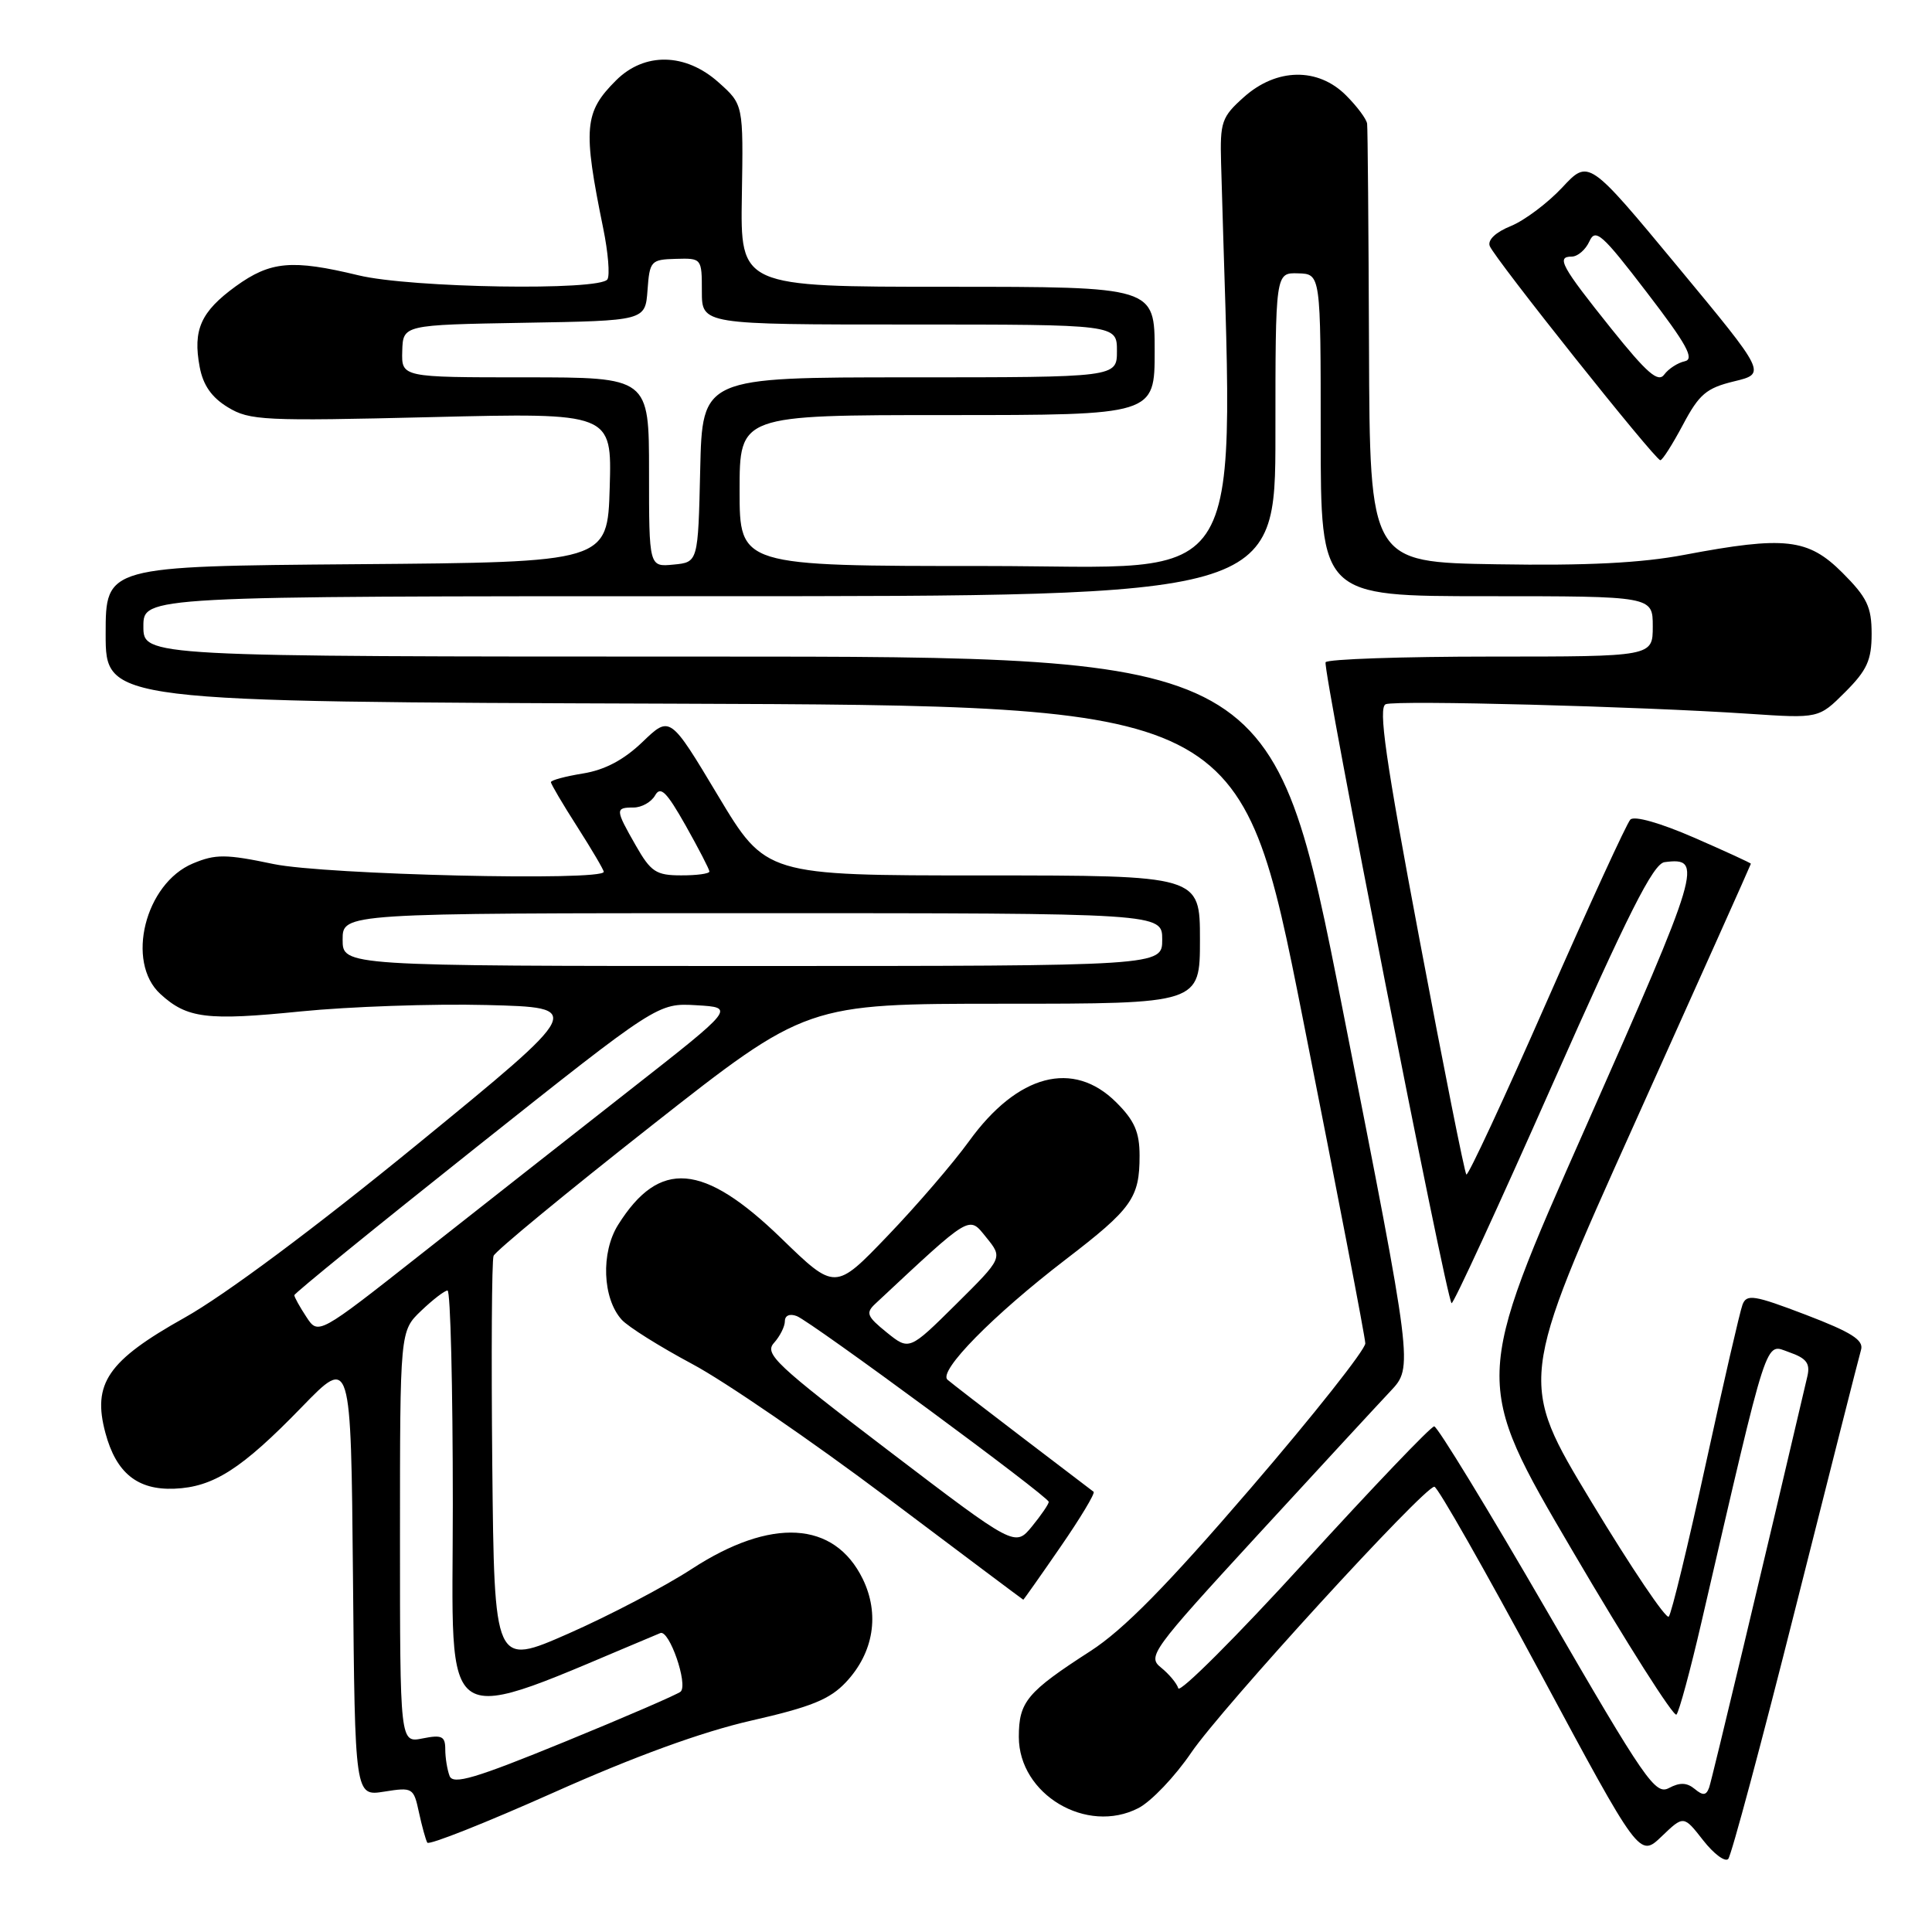 <?xml version="1.0" encoding="UTF-8" standalone="no"?>
<!DOCTYPE svg PUBLIC "-//W3C//DTD SVG 1.1//EN" "http://www.w3.org/Graphics/SVG/1.1/DTD/svg11.dtd" >
<svg xmlns="http://www.w3.org/2000/svg" xmlns:xlink="http://www.w3.org/1999/xlink" version="1.1" viewBox="0 0 256 256">
 <g >
 <path fill="currentColor"
d=" M 237.93 213.00 C 242.44 195.12 246.33 179.76 246.60 178.85 C 246.97 177.57 245.33 176.53 239.29 174.22 C 232.40 171.59 231.43 171.44 230.89 172.88 C 230.55 173.77 228.36 183.28 226.02 194.00 C 223.68 204.72 221.48 213.82 221.12 214.21 C 220.77 214.60 216.15 207.74 210.85 198.97 C 201.22 183.02 201.22 183.02 216.61 148.82 C 225.07 130.01 232.00 114.55 232.00 114.45 C 232.00 114.35 228.60 112.79 224.45 110.98 C 219.99 109.04 216.55 108.06 216.03 108.60 C 215.55 109.09 210.56 119.97 204.93 132.77 C 199.31 145.57 194.52 155.86 194.30 155.63 C 194.07 155.41 191.28 141.41 188.10 124.52 C 183.57 100.51 182.60 93.71 183.62 93.31 C 185.07 92.76 217.14 93.60 231.75 94.58 C 241.00 95.20 241.00 95.20 244.50 91.70 C 247.39 88.81 248.00 87.47 248.00 83.98 C 248.00 80.42 247.40 79.16 244.12 75.88 C 239.57 71.34 236.52 71.00 223.18 73.52 C 217.49 74.60 210.24 74.97 198.32 74.77 C 181.50 74.50 181.50 74.50 181.40 46.00 C 181.34 30.32 181.23 17.00 181.15 16.39 C 181.07 15.77 179.81 14.09 178.36 12.64 C 174.64 8.91 169.15 9.00 164.83 12.86 C 161.87 15.50 161.65 16.15 161.80 21.61 C 163.38 79.90 166.24 75.00 130.57 75.00 C 98.00 75.00 98.00 75.00 98.00 65.00 C 98.00 55.00 98.00 55.00 125.50 55.00 C 153.00 55.00 153.00 55.00 153.00 46.50 C 153.00 38.00 153.00 38.00 125.55 38.00 C 98.10 38.00 98.10 38.00 98.30 25.93 C 98.50 13.85 98.50 13.85 95.23 10.93 C 90.84 6.99 85.39 6.89 81.62 10.66 C 77.40 14.87 77.22 16.98 79.93 30.26 C 80.58 33.43 80.83 36.47 80.49 37.01 C 79.54 38.56 54.44 38.16 47.50 36.48 C 38.68 34.35 35.84 34.61 31.23 37.94 C 26.61 41.30 25.53 43.70 26.46 48.63 C 26.91 51.04 28.05 52.67 30.20 53.97 C 33.07 55.72 34.97 55.81 57.18 55.27 C 81.08 54.69 81.08 54.69 80.79 64.59 C 80.50 74.50 80.50 74.50 47.25 74.76 C 14.00 75.03 14.00 75.03 14.00 84.01 C 14.00 92.99 14.00 92.99 89.20 93.24 C 164.41 93.50 164.41 93.50 172.64 135.00 C 177.17 157.82 180.89 177.18 180.91 178.00 C 180.93 178.82 174.09 187.47 165.72 197.20 C 154.60 210.13 148.88 215.94 144.50 218.77 C 136.08 224.20 135.00 225.49 135.00 230.15 C 135.00 237.77 143.99 243.12 150.85 239.58 C 152.55 238.70 155.69 235.40 157.84 232.24 C 161.85 226.34 188.68 197.00 190.06 197.00 C 190.49 197.00 196.77 208.06 204.04 221.57 C 217.24 246.14 217.24 246.14 220.17 243.34 C 223.09 240.54 223.09 240.54 225.67 243.84 C 227.09 245.66 228.59 246.77 229.00 246.32 C 229.41 245.87 233.43 230.88 237.93 213.00 Z  M 99.54 227.99 C 107.50 226.18 109.97 225.17 112.11 222.88 C 115.78 218.96 116.59 213.87 114.31 209.20 C 110.54 201.52 102.18 201.04 91.65 207.90 C 88.09 210.22 80.76 214.06 75.34 216.45 C 65.50 220.78 65.50 220.78 65.23 194.15 C 65.09 179.51 65.16 167.03 65.40 166.41 C 65.63 165.79 75.06 158.02 86.35 149.14 C 106.87 133.00 106.87 133.00 132.93 133.00 C 159.00 133.00 159.00 133.00 159.00 124.50 C 159.00 116.00 159.00 116.00 130.24 116.00 C 101.48 116.00 101.48 116.00 95.13 105.41 C 88.78 94.81 88.78 94.81 85.14 98.31 C 82.66 100.69 80.15 102.02 77.25 102.49 C 74.91 102.87 73.00 103.38 73.00 103.64 C 73.00 103.89 74.57 106.56 76.50 109.57 C 78.42 112.58 80.00 115.26 80.00 115.52 C 80.00 116.78 43.06 115.91 36.25 114.49 C 29.92 113.16 28.56 113.16 25.57 114.41 C 19.22 117.06 16.62 127.47 21.25 131.71 C 24.79 134.95 27.40 135.27 39.84 134.02 C 46.25 133.38 57.34 132.99 64.48 133.17 C 77.46 133.50 77.46 133.50 55.32 151.61 C 41.73 162.72 29.80 171.61 24.44 174.61 C 14.28 180.30 12.20 183.32 13.97 189.88 C 15.39 195.18 18.22 197.46 23.11 197.26 C 28.28 197.05 32.03 194.65 40.00 186.43 C 46.50 179.73 46.50 179.73 46.77 208.87 C 47.03 238.02 47.03 238.02 50.91 237.40 C 54.68 236.80 54.81 236.88 55.51 240.14 C 55.91 241.99 56.41 243.80 56.62 244.16 C 56.83 244.53 64.35 241.54 73.32 237.54 C 84.08 232.73 93.01 229.48 99.54 227.99 Z  M 140.50 205.00 C 143.16 201.15 145.14 197.85 144.91 197.67 C 144.69 197.50 140.45 194.27 135.50 190.50 C 130.55 186.73 126.07 183.27 125.55 182.82 C 124.27 181.71 131.57 174.28 141.23 166.87 C 149.99 160.15 151.00 158.73 151.00 153.14 C 151.00 150.02 150.33 148.48 147.92 146.08 C 142.22 140.38 134.83 142.32 128.40 151.22 C 126.30 154.12 121.45 159.76 117.62 163.75 C 110.66 171.01 110.66 171.01 103.52 164.08 C 93.18 154.06 87.37 153.58 81.90 162.30 C 79.60 165.97 79.83 172.05 82.38 174.87 C 83.23 175.81 87.43 178.44 91.71 180.73 C 96.00 183.01 107.60 190.97 117.50 198.41 C 127.40 205.86 135.54 211.96 135.59 211.97 C 135.63 211.99 137.85 208.85 140.50 205.00 Z  M 223.00 56.28 C 225.15 52.23 226.10 51.42 229.78 50.53 C 234.05 49.50 234.05 49.50 222.28 35.30 C 210.50 21.09 210.50 21.09 207.00 24.85 C 205.07 26.91 202.01 29.21 200.20 29.95 C 198.19 30.76 197.09 31.80 197.40 32.60 C 198.03 34.24 219.31 60.97 220.00 60.98 C 220.28 60.99 221.62 58.87 223.00 56.28 Z  M 204.99 213.49 C 197.19 200.02 190.46 189.00 190.04 189.00 C 189.61 189.00 181.89 197.08 172.88 206.96 C 163.87 216.84 156.33 224.37 156.13 223.71 C 155.93 223.04 154.89 221.81 153.84 220.96 C 152.01 219.50 152.59 218.70 166.59 203.46 C 174.66 194.68 182.61 186.07 184.26 184.32 C 187.25 181.14 187.25 181.14 177.97 134.07 C 168.69 87.00 168.69 87.00 93.84 87.00 C 19.00 87.00 19.00 87.00 19.00 83.00 C 19.00 79.00 19.00 79.00 94.00 79.00 C 169.00 79.00 169.00 79.00 169.00 57.57 C 169.00 36.13 169.00 36.13 172.00 36.22 C 175.00 36.30 175.00 36.30 175.00 57.65 C 175.00 79.00 175.00 79.00 197.00 79.00 C 219.00 79.00 219.00 79.00 219.00 83.00 C 219.00 87.00 219.00 87.00 197.56 87.00 C 185.77 87.00 175.91 87.34 175.65 87.75 C 175.20 88.48 191.60 171.94 192.34 172.68 C 192.55 172.88 198.54 159.87 205.67 143.77 C 215.76 120.99 219.06 114.44 220.56 114.24 C 225.75 113.56 225.35 114.92 210.11 149.35 C 195.19 183.05 195.19 183.05 208.35 205.47 C 215.58 217.80 221.79 227.57 222.14 227.19 C 222.49 226.81 223.98 221.32 225.44 215.00 C 234.46 176.05 233.82 178.04 237.06 179.17 C 239.36 179.97 239.88 180.65 239.49 182.35 C 234.00 205.83 226.84 235.82 226.47 236.86 C 226.08 237.92 225.66 237.96 224.55 237.04 C 223.52 236.19 222.58 236.16 221.15 236.92 C 219.34 237.89 218.00 235.95 204.99 213.49 Z  M 86.00 62.56 C 86.00 50.00 86.00 50.00 69.60 50.00 C 53.20 50.00 53.20 50.00 53.30 46.52 C 53.40 43.05 53.40 43.05 69.45 42.77 C 85.50 42.50 85.50 42.50 85.80 38.45 C 86.08 34.57 86.25 34.39 89.55 34.30 C 92.98 34.20 93.00 34.23 93.00 38.60 C 93.00 43.00 93.00 43.00 120.50 43.00 C 148.00 43.00 148.00 43.00 148.00 46.50 C 148.00 50.00 148.00 50.00 120.53 50.00 C 93.06 50.00 93.06 50.00 92.78 62.25 C 92.50 74.50 92.50 74.50 89.25 74.81 C 86.00 75.13 86.00 75.13 86.00 62.56 Z  M 59.57 235.32 C 59.26 234.50 59.00 232.92 59.00 231.79 C 59.00 230.06 58.55 229.84 56.00 230.35 C 53.00 230.95 53.00 230.95 53.00 203.66 C 53.00 176.37 53.00 176.37 55.80 173.69 C 57.35 172.21 58.92 171.00 59.30 171.00 C 59.69 171.00 60.00 183.79 60.00 199.42 C 60.00 230.39 57.55 228.88 87.50 216.39 C 88.68 215.91 91.20 223.19 90.19 224.15 C 89.81 224.50 82.89 227.50 74.82 230.80 C 62.92 235.67 60.03 236.52 59.57 235.32 Z  M 40.59 174.49 C 39.71 173.16 39.00 171.87 39.00 171.62 C 39.00 171.37 49.84 162.56 63.08 152.04 C 87.17 132.90 87.17 132.90 92.29 133.20 C 97.41 133.50 97.41 133.50 83.45 144.44 C 75.78 150.46 63.35 160.22 55.84 166.14 C 42.17 176.91 42.17 176.91 40.59 174.49 Z  M 45.40 124.50 C 45.40 121.00 45.40 121.00 99.70 121.00 C 154.00 121.00 154.00 121.00 154.00 124.50 C 154.00 128.00 154.00 128.00 99.70 128.00 C 45.40 128.00 45.40 128.00 45.40 124.50 Z  M 84.25 112.04 C 81.51 107.25 81.50 107.00 83.95 107.00 C 85.02 107.00 86.30 106.28 86.80 105.40 C 87.52 104.11 88.32 104.91 90.85 109.38 C 92.58 112.46 94.00 115.20 94.00 115.48 C 94.00 115.77 92.31 116.00 90.25 115.99 C 86.94 115.99 86.24 115.53 84.25 112.04 Z  M 117.80 192.27 C 102.81 180.85 101.25 179.39 102.55 177.95 C 103.35 177.06 104.00 175.77 104.00 175.06 C 104.00 174.31 104.65 174.03 105.58 174.39 C 107.49 175.13 138.93 198.30 138.96 199.00 C 138.98 199.28 137.98 200.74 136.75 202.25 C 134.50 204.99 134.50 204.99 117.80 192.27 Z  M 117.49 176.55 C 114.86 174.42 114.68 173.97 116.00 172.74 C 128.84 160.75 128.33 161.06 130.69 163.97 C 132.88 166.67 132.88 166.67 126.68 172.82 C 120.48 178.96 120.48 178.96 117.49 176.55 Z  M 213.51 43.56 C 206.87 35.27 206.18 34.00 208.26 34.00 C 209.05 34.00 210.10 33.09 210.60 31.99 C 211.40 30.21 212.27 30.98 218.21 38.74 C 223.50 45.63 224.57 47.58 223.24 47.87 C 222.31 48.07 221.09 48.86 220.52 49.63 C 219.72 50.74 218.24 49.46 213.51 43.56 Z "/>
</g>
</svg>